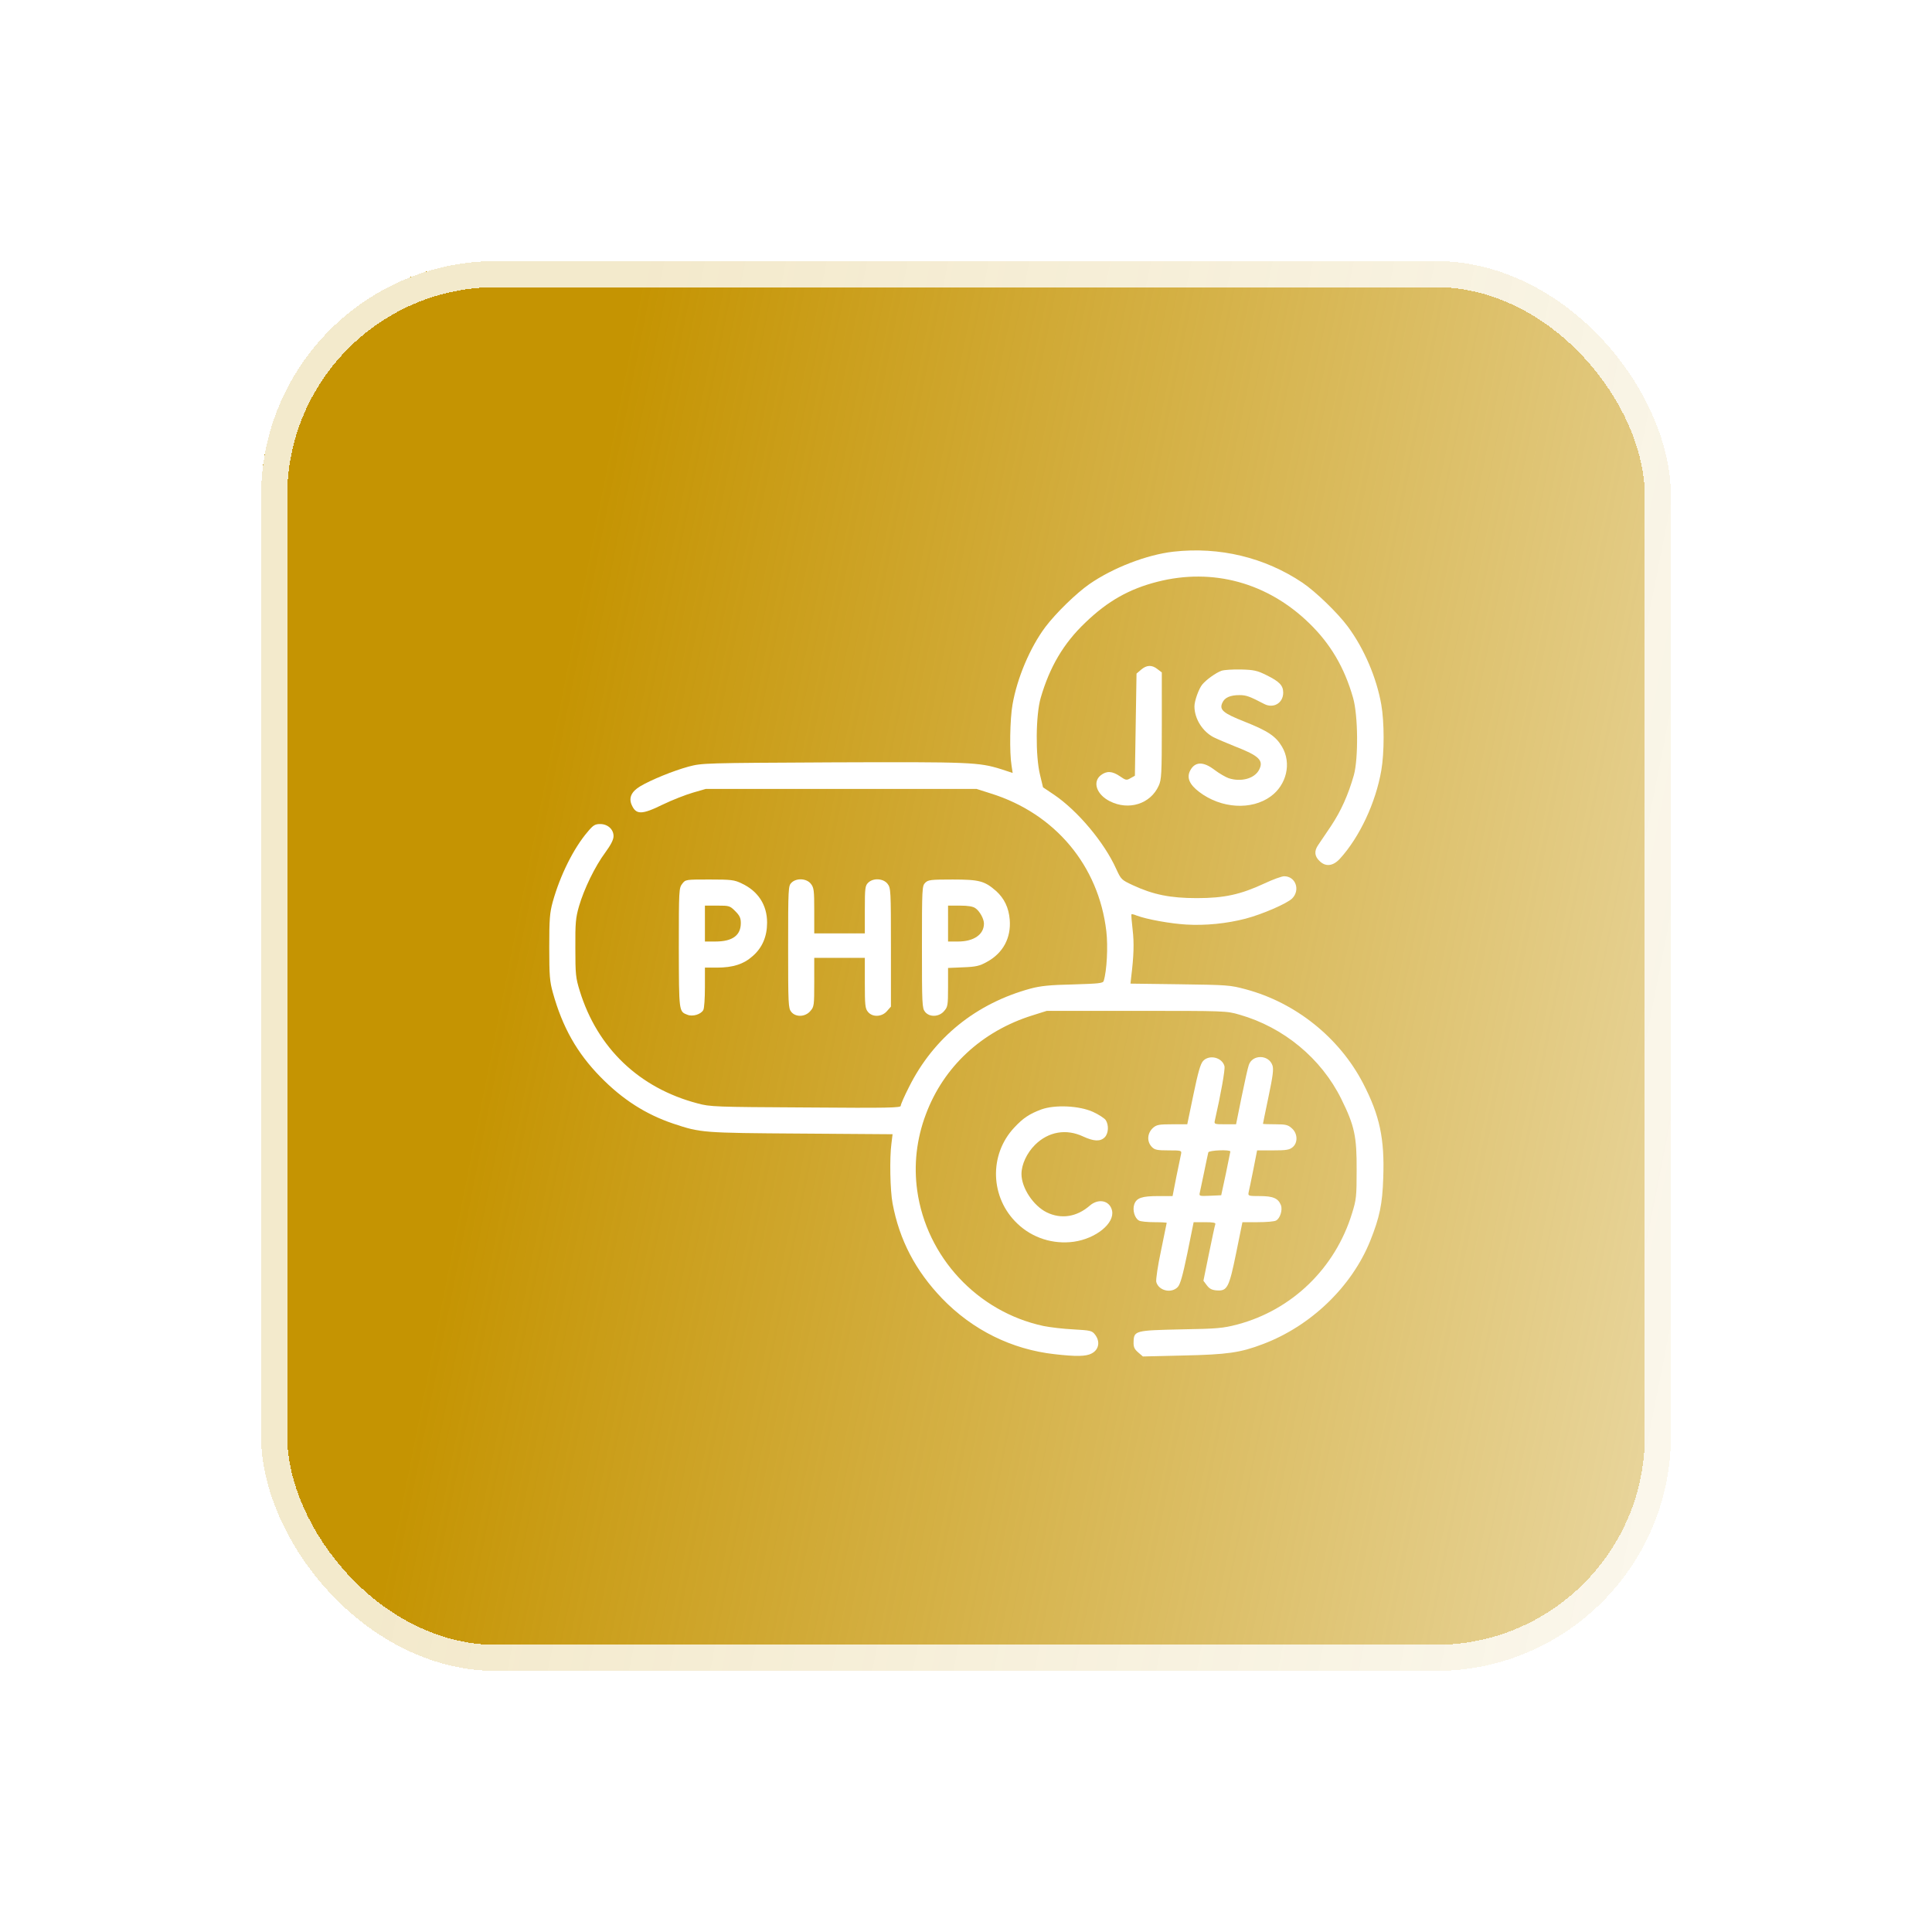 <svg width="148" height="148" viewBox="0 0 148 148" fill="none" xmlns="http://www.w3.org/2000/svg">
<g filter="url(#filter0_bd_4_6090)">
<rect x="20" y="19" width="108" height="108" rx="18" fill="url(#paint0_linear_4_6090)" shape-rendering="crispEdges"/>
<rect x="21" y="20" width="106" height="106" rx="17" stroke="white" stroke-opacity="0.8" stroke-width="2" shape-rendering="crispEdges"/>
</g>
<path d="M89.875 42.262C87.838 42.5 85.275 43.487 83.463 44.737C82.438 45.45 80.888 46.962 80.075 48.037C78.9 49.612 77.913 51.95 77.563 53.975C77.363 55.087 77.325 57.662 77.488 58.637L77.575 59.212L76.7 58.925C74.975 58.387 74.363 58.362 63.813 58.4C53.9 58.45 53.8 58.45 52.75 58.725C51.6 59.037 49.875 59.737 49.038 60.237C48.375 60.637 48.163 61.1 48.375 61.625C48.713 62.425 49.138 62.437 50.788 61.625C51.488 61.287 52.513 60.887 53.063 60.725L54.063 60.437H64.438H74.813L75.913 60.787C80.825 62.325 84.163 66.312 84.75 71.337C84.888 72.5 84.788 74.375 84.55 75.137C84.5 75.325 84.188 75.35 82.213 75.412C80.425 75.45 79.725 75.525 78.963 75.725C74.775 76.862 71.525 79.487 69.638 83.262C69.288 83.95 69 84.6 69 84.712C69 84.862 68.075 84.887 61.725 84.837C54.788 84.8 54.388 84.787 53.438 84.525C48.963 83.35 45.763 80.287 44.413 75.912C44.1 74.9 44.075 74.637 44.075 72.625C44.063 70.7 44.1 70.312 44.35 69.437C44.738 68.1 45.575 66.375 46.363 65.312C46.8 64.712 47 64.325 47 64.05C47 63.525 46.55 63.125 45.975 63.125C45.588 63.125 45.438 63.212 45.025 63.712C43.95 64.962 42.913 67.037 42.338 69.1C42.113 69.937 42.075 70.387 42.075 72.562C42.075 74.75 42.113 75.187 42.35 76.037C43.088 78.687 44.188 80.65 46 82.5C47.688 84.225 49.463 85.362 51.575 86.075C53.675 86.775 53.775 86.787 61.35 86.837L68.375 86.887L68.288 87.6C68.138 88.7 68.188 91.212 68.375 92.187C68.9 95 70.138 97.35 72.163 99.462C74.5 101.887 77.513 103.375 80.788 103.737C82.425 103.925 83.2 103.912 83.613 103.687C84.188 103.4 84.3 102.762 83.875 102.225C83.65 101.937 83.538 101.912 82.225 101.837C81.45 101.8 80.413 101.675 79.925 101.575C74.875 100.487 70.975 96.3 70.263 91.2C69.988 89.25 70.213 87.25 70.925 85.362C72.288 81.712 75.213 79 79.075 77.787L80.188 77.437H87.063C93.85 77.437 93.95 77.437 94.938 77.725C98.325 78.687 101.213 81.075 102.75 84.187C103.763 86.237 103.938 87.05 103.925 89.625C103.925 91.65 103.9 91.9 103.575 92.937C102.288 97.15 98.975 100.35 94.788 101.462C93.675 101.75 93.275 101.787 90.463 101.837C86.95 101.912 86.863 101.937 86.838 102.8C86.825 103.187 86.9 103.35 87.188 103.6L87.55 103.912L90.688 103.837C94.025 103.762 95.013 103.625 96.75 102.962C100.425 101.575 103.55 98.562 104.963 95.062C105.688 93.25 105.9 92.237 105.963 90.225C106.075 87.237 105.688 85.437 104.425 83C102.613 79.5 99.263 76.812 95.438 75.787C94.238 75.462 94.038 75.45 90.388 75.4L86.6 75.35L86.663 74.775C86.85 73.275 86.888 72.225 86.763 71.2C86.688 70.575 86.65 70.062 86.675 70.037C86.7 70.012 86.875 70.05 87.075 70.137C87.85 70.425 89.625 70.75 90.875 70.825C92.35 70.912 93.963 70.75 95.413 70.375C96.7 70.037 98.6 69.212 98.988 68.825C99.625 68.175 99.25 67.125 98.375 67.125C98.188 67.125 97.5 67.375 96.863 67.675C95.038 68.525 93.788 68.8 91.688 68.8C89.663 68.8 88.35 68.537 86.813 67.825C85.9 67.4 85.888 67.387 85.5 66.55C84.588 64.525 82.55 62.1 80.738 60.875L79.9 60.312L79.675 59.375C79.313 57.925 79.338 54.775 79.725 53.45C80.413 51.087 81.475 49.275 83.15 47.687C84.863 46.037 86.513 45.112 88.675 44.562C92.913 43.487 97.1 44.637 100.288 47.737C101.913 49.312 102.988 51.125 103.65 53.45C104.038 54.787 104.063 58.1 103.713 59.375C103.275 60.912 102.725 62.125 101.963 63.275C101.538 63.9 101.088 64.562 100.975 64.737C100.663 65.187 100.7 65.587 101.063 65.937C101.538 66.425 102.113 66.362 102.65 65.775C104.163 64.112 105.388 61.475 105.813 59.025C106.05 57.662 106.05 55.325 105.813 53.975C105.45 51.912 104.5 49.687 103.25 48C102.475 46.95 100.775 45.312 99.775 44.637C96.888 42.7 93.413 41.862 89.875 42.262Z" fill="white"/>
<path d="M87.413 51.3L87.063 51.6L87 55.513L86.938 59.425L86.6 59.613C86.3 59.788 86.238 59.776 85.788 59.463C85.2 59.063 84.775 59.038 84.325 59.388C83.675 59.901 84 60.863 85.013 61.376C86.463 62.113 88.138 61.588 88.763 60.188C88.975 59.738 89 59.288 89 55.6V51.513L88.675 51.263C88.238 50.913 87.838 50.938 87.413 51.3Z" fill="white"/>
<path d="M93.563 51.386C93.125 51.549 92.413 52.061 92.1 52.436C91.838 52.749 91.5 53.686 91.5 54.111C91.5 55.061 92.125 56.049 92.988 56.486C93.238 56.611 93.975 56.924 94.625 57.186C96.463 57.899 96.825 58.261 96.45 58.974C96.1 59.649 95.063 59.924 94.113 59.611C93.875 59.524 93.4 59.249 93.05 58.986C92.175 58.311 91.538 58.336 91.175 59.024C90.888 59.574 91.113 60.099 91.875 60.674C93.538 61.936 95.863 62.086 97.338 61.011C98.563 60.124 98.95 58.461 98.213 57.211C97.738 56.399 97.138 55.999 95.35 55.286C93.7 54.636 93.388 54.374 93.638 53.836C93.813 53.436 94.238 53.249 94.95 53.249C95.463 53.249 95.713 53.336 96.838 53.924C97.55 54.299 98.3 53.861 98.3 53.061C98.3 52.511 98.013 52.211 97.025 51.724C96.325 51.374 96.063 51.311 95.075 51.286C94.45 51.274 93.775 51.311 93.563 51.386Z" fill="white"/>
<path d="M52.263 67.7C52.013 68.025 52 68.162 52 72.612C52.013 77.525 52 77.487 52.663 77.737C53.063 77.9 53.7 77.7 53.875 77.374C53.95 77.249 54 76.462 54 75.637V74.124H54.913C56.138 74.124 56.963 73.862 57.65 73.249C58.4 72.6 58.763 71.737 58.763 70.674C58.763 69.325 58.075 68.262 56.813 67.674C56.25 67.4 56.013 67.374 54.35 67.374C52.525 67.374 52.513 67.374 52.263 67.7ZM56.325 69.799C56.663 70.137 56.75 70.325 56.75 70.712C56.75 71.65 56.113 72.124 54.813 72.124H54V70.749V69.374H54.95C55.863 69.374 55.913 69.387 56.325 69.799Z" fill="white"/>
<path d="M60.625 67.625C60.388 67.862 60.375 68.037 60.375 72.55C60.375 76.925 60.388 77.237 60.613 77.512C60.95 77.937 61.688 77.912 62.075 77.45C62.363 77.125 62.375 77.025 62.375 75.237V73.375H64.313H66.25V75.3C66.25 76.987 66.275 77.262 66.488 77.512C66.825 77.937 67.563 77.912 67.95 77.45L68.25 77.112V72.575C68.25 68.175 68.238 68.025 67.988 67.7C67.663 67.287 66.888 67.237 66.5 67.625C66.275 67.85 66.25 68.037 66.25 69.687V71.5H64.313H62.375V69.762C62.375 68.2 62.35 68 62.113 67.7C61.788 67.287 61.013 67.237 60.625 67.625Z" fill="white"/>
<path d="M70.875 67.625C70.638 67.862 70.625 68.037 70.625 72.55C70.625 76.925 70.638 77.237 70.863 77.512C71.2 77.937 71.938 77.912 72.325 77.45C72.6 77.137 72.625 77.012 72.625 75.637V74.15L73.788 74.1C74.763 74.062 75.038 74 75.6 73.687C76.838 73.012 77.463 71.85 77.35 70.45C77.275 69.525 76.925 68.812 76.3 68.25C75.425 67.487 75.025 67.375 72.975 67.375C71.288 67.375 71.1 67.4 70.875 67.625ZM74.725 69.575C75.05 69.8 75.375 70.387 75.375 70.75C75.375 71.587 74.6 72.125 73.388 72.125H72.625V70.75V69.375H73.538C74.163 69.375 74.538 69.437 74.725 69.575Z" fill="white"/>
<path d="M92.163 81.275C91.963 81.487 91.775 82.15 91.425 83.837L90.95 86.125H89.8C88.775 86.125 88.6 86.162 88.325 86.4C87.875 86.812 87.838 87.462 88.25 87.875C88.463 88.087 88.663 88.125 89.513 88.125C90.5 88.125 90.525 88.137 90.475 88.4C90.438 88.562 90.275 89.35 90.113 90.15L89.825 91.625H88.725C87.475 91.625 87.063 91.762 86.888 92.262C86.738 92.7 86.925 93.325 87.25 93.5C87.375 93.575 87.913 93.625 88.425 93.625C88.95 93.625 89.375 93.65 89.375 93.675C89.375 93.7 89.175 94.662 88.938 95.812C88.688 96.975 88.538 98.025 88.575 98.2C88.75 98.875 89.738 99.112 90.225 98.587C90.413 98.387 90.6 97.725 90.963 95.975L91.438 93.625H92.3C92.925 93.625 93.138 93.662 93.1 93.775C93.063 93.862 92.85 94.875 92.613 96.025L92.188 98.112L92.45 98.462C92.65 98.725 92.838 98.825 93.2 98.85C94.013 98.912 94.15 98.662 94.7 95.962L95.175 93.625H96.35C96.988 93.625 97.625 93.575 97.75 93.5C98.063 93.337 98.263 92.687 98.125 92.325C97.925 91.8 97.525 91.625 96.525 91.625C95.625 91.625 95.6 91.612 95.65 91.337C95.688 91.187 95.85 90.4 96.013 89.587L96.3 88.125H97.513C98.513 88.125 98.775 88.087 99.013 87.887C99.438 87.55 99.413 86.812 98.95 86.425C98.663 86.162 98.475 86.125 97.675 86.125C97.163 86.125 96.75 86.112 96.75 86.087C96.75 86.075 96.938 85.137 97.175 84.012C97.513 82.4 97.575 81.9 97.475 81.612C97.188 80.775 95.938 80.762 95.663 81.587C95.588 81.787 95.35 82.875 95.113 84.025L94.688 86.125H93.838C93.025 86.125 93 86.112 93.063 85.837C93.513 83.862 93.863 81.925 93.8 81.675C93.625 81 92.638 80.762 92.163 81.275ZM94.25 88.212C94.238 88.275 94.088 89.037 93.9 89.937L93.55 91.562L92.7 91.6C91.863 91.637 91.85 91.625 91.913 91.35C91.95 91.187 92.1 90.475 92.25 89.75C92.4 89.025 92.538 88.362 92.563 88.275C92.625 88.112 94.25 88.05 94.25 88.212Z" fill="white"/>
<path d="M79.775 84.987C78.863 85.324 78.375 85.649 77.7 86.374C75.738 88.462 75.85 91.761 77.938 93.737C79.088 94.837 80.675 95.337 82.25 95.124C83.95 94.886 85.4 93.712 85.188 92.737C85.013 91.962 84.15 91.774 83.475 92.362C82.488 93.224 81.288 93.412 80.188 92.874C79.163 92.374 78.25 90.999 78.25 89.936C78.25 89.199 78.663 88.324 79.288 87.699C80.313 86.686 81.675 86.449 82.975 87.061C83.788 87.436 84.288 87.462 84.625 87.124C84.925 86.824 84.95 86.174 84.7 85.799C84.6 85.662 84.163 85.374 83.725 85.174C82.675 84.699 80.813 84.612 79.775 84.987Z" fill="white"/>
<defs>
<filter id="filter0_bd_4_6090" x="0" y="-1" width="148" height="149" filterUnits="userSpaceOnUse" color-interpolation-filters="sRGB">
<feFlood flood-opacity="0" result="BackgroundImageFix"/>
<feGaussianBlur in="BackgroundImageFix" stdDeviation="10"/>
<feComposite in2="SourceAlpha" operator="in" result="effect1_backgroundBlur_4_6090"/>
<feColorMatrix in="SourceAlpha" type="matrix" values="0 0 0 0 0 0 0 0 0 0 0 0 0 0 0 0 0 0 127 0" result="hardAlpha"/>
<feMorphology radius="4" operator="dilate" in="SourceAlpha" result="effect2_dropShadow_4_6090"/>
<feOffset dy="1"/>
<feGaussianBlur stdDeviation="8"/>
<feComposite in2="hardAlpha" operator="out"/>
<feColorMatrix type="matrix" values="0 0 0 0 0 0 0 0 0 0 0 0 0 0 0 0 0 0 0.15 0"/>
<feBlend mode="normal" in2="effect1_backgroundBlur_4_6090" result="effect2_dropShadow_4_6090"/>
<feBlend mode="normal" in="SourceGraphic" in2="effect2_dropShadow_4_6090" result="shape"/>
</filter>
<linearGradient id="paint0_linear_4_6090" x1="23.202" y1="26.448" x2="138.431" y2="49.234" gradientUnits="userSpaceOnUse">
<stop offset="0.206" stop-color="#C59402"/>
<stop offset="1" stop-color="#C59402" stop-opacity="0.4"/>
</linearGradient>
</defs>
</svg>
